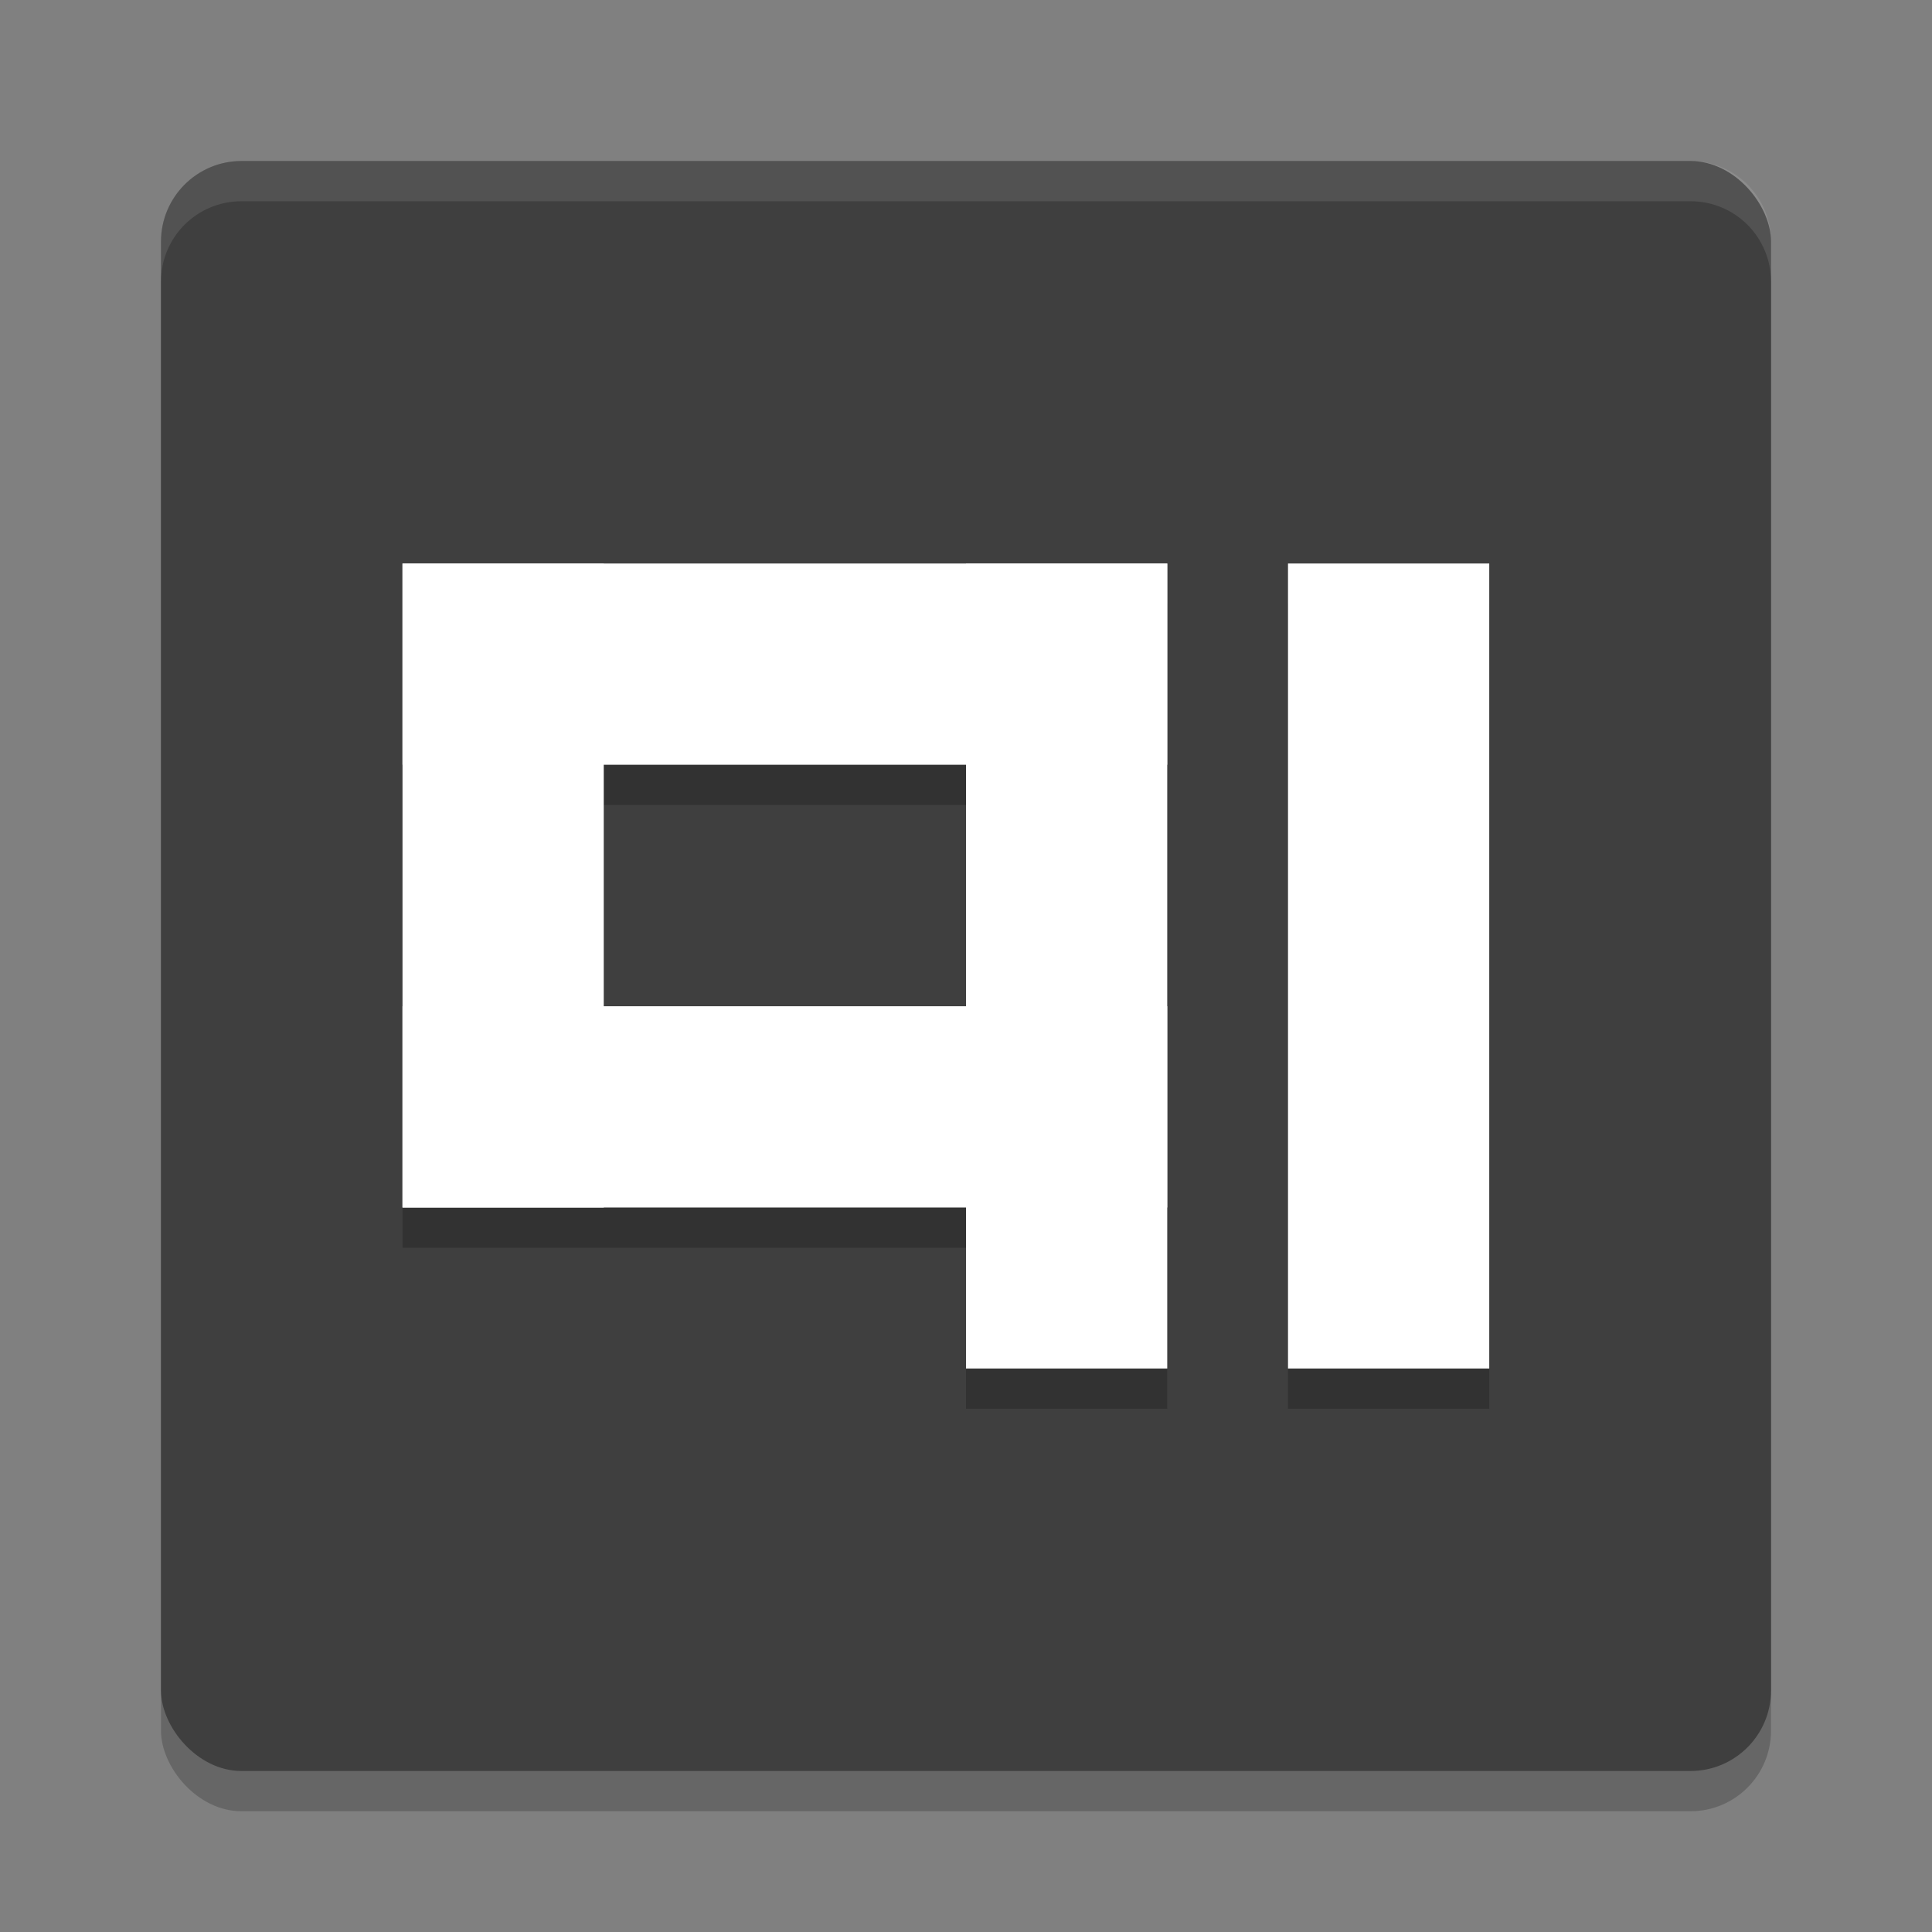 <svg xmlns="http://www.w3.org/2000/svg" width="48" height="48" version="1"><rect width="100%" height="100%" fill="#808080" stroke="none"/><defs>
<linearGradient id="ucPurpleBlue" x1="0%" y1="0%" x2="100%" y2="100%">
  <stop offset="0%" style="stop-color:#B794F4;stop-opacity:1"/>
  <stop offset="100%" style="stop-color:#4299E1;stop-opacity:1"/>
</linearGradient>
</defs>
 <rect style="opacity:0.2" width="40" height="40" x="4" y="5" rx="2" ry="2"/>
 <rect style="fill:#3f3f3f" width="40" height="40" x="4" y="4" rx="2" ry="2"/>
 <path style="opacity:0.2" d="m 10,15 v 5 6 5 h 5 9 v 4 h 5 V 15 H 15 Z m 22,0 v 20 h 5 V 15 Z m -17,5 h 9 v 6 h -9 z"/>
 <path fill="#fff" style="opacity:.1" d="m6 4c-1.108 0-2 0.892-2 2v1c0-1.108 0.892-2 2-2h36c1.108 0 2 0.892 2 2v-1c0-1.108-0.892-2-2-2h-36z"/>
 <rect style="fill:#ffffff" width="5" height="16" x="10" y="14"/>
 <rect style="fill:#ffffff" width="5" height="19" x="14" y="-29" transform="rotate(90)"/>
 <rect style="fill:#ffffff" width="5" height="20" x="-29" y="-34" transform="scale(-1)"/>
 <rect style="fill:#ffffff" width="5" height="19" x="25" y="-29" transform="rotate(90)"/>
 <rect style="fill:#ffffff" width="5" height="20" x="-37" y="-34" transform="scale(-1)"/>
</svg>
